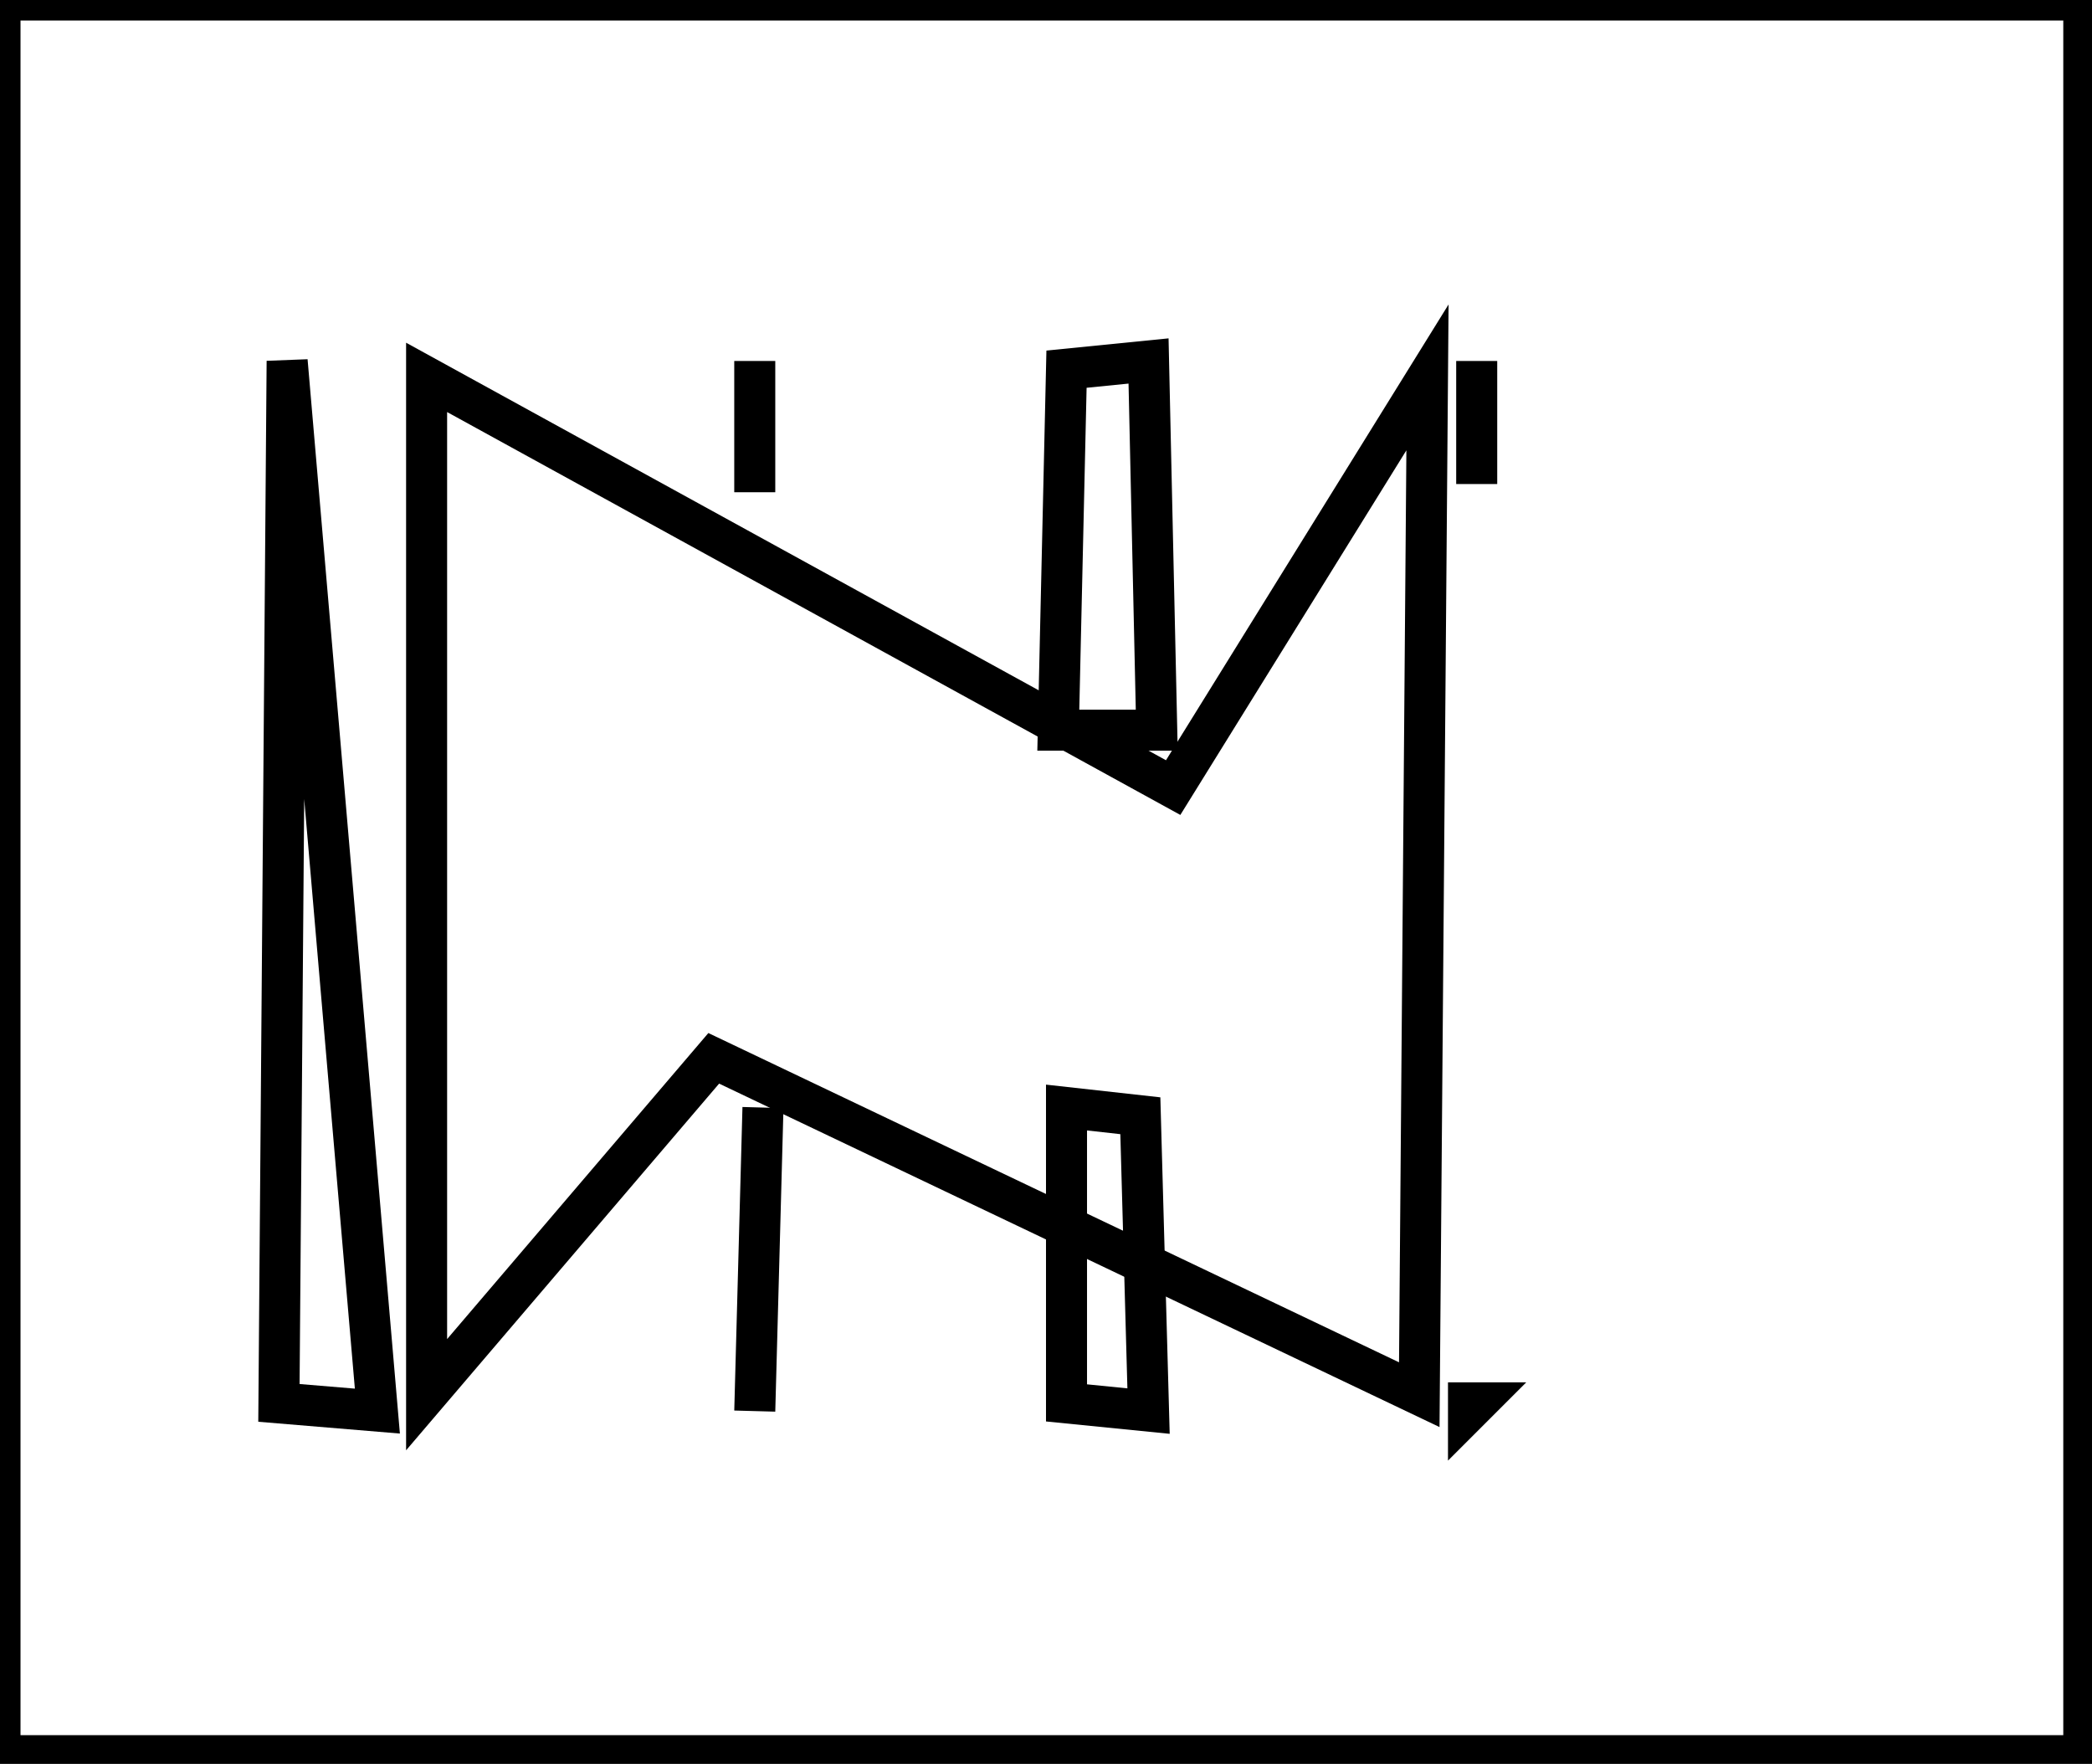 <?xml version="1.0" encoding="utf-8" ?>
<svg baseProfile="full" height="215" version="1.1" width="255" xmlns="http://www.w3.org/2000/svg" xmlns:ev="http://www.w3.org/2001/xml-events" xmlns:xlink="http://www.w3.org/1999/xlink"><defs /><rect fill="white" height="215" width="255" x="0" y="0" /><path d="M 180,171 L 179,171 L 179,172 Z" fill="none" stroke="black" stroke-width="5" /><path d="M 130,135 L 130,171 L 140,172 L 139,136 Z" fill="none" stroke="black" stroke-width="5" /><path d="M 93,135 L 92,172 Z" fill="none" stroke="black" stroke-width="5" /><path d="M 52,46 L 52,170 L 87,129 L 173,170 L 174,46 L 143,96 Z" fill="none" stroke="black" stroke-width="5" /><path d="M 180,44 L 180,59 Z" fill="none" stroke="black" stroke-width="5" /><path d="M 140,44 L 130,45 L 129,89 L 141,89 Z" fill="none" stroke="black" stroke-width="5" /><path d="M 92,44 L 92,60 Z" fill="none" stroke="black" stroke-width="5" /><path d="M 35,44 L 34,171 L 46,172 Z" fill="none" stroke="black" stroke-width="5" /><path d="M 0,0 L 0,214 L 254,214 L 254,0 Z" fill="none" stroke="black" stroke-width="5" /></svg>